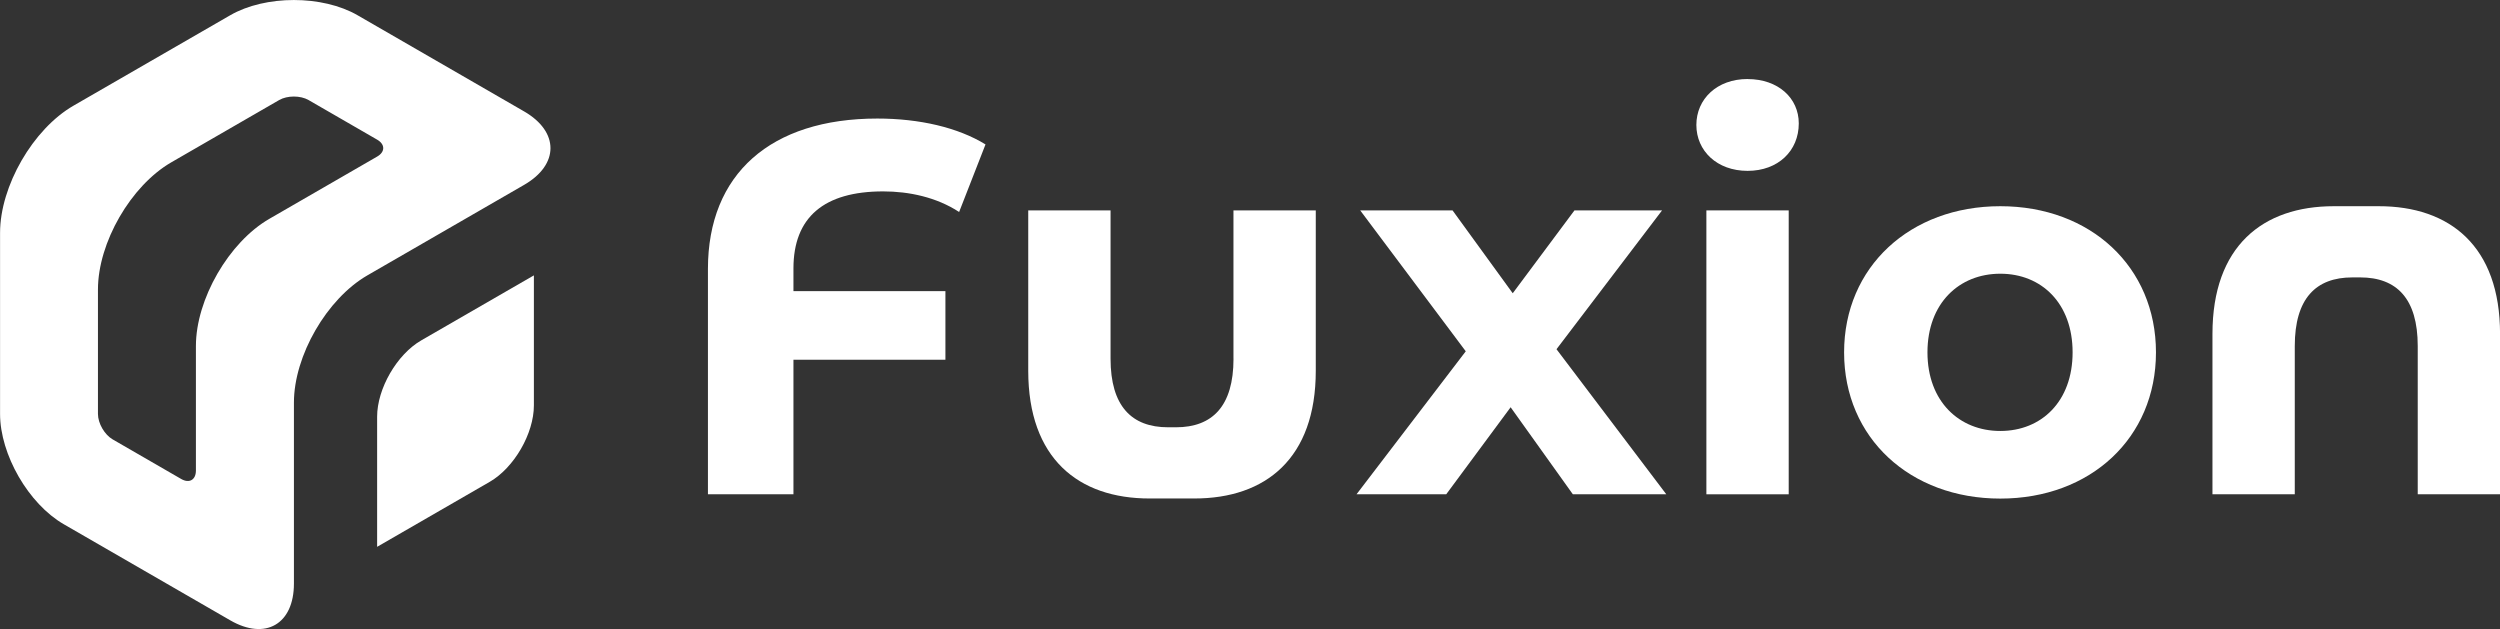 <?xml version="1.0" encoding="UTF-8"?>
<svg id="Layer_2" data-name="Layer 2" xmlns="http://www.w3.org/2000/svg" viewBox="0 0 454.03 114.25">
  <rect x="0" y="0" width="454.03" height="114.25" fill="#333333" stroke="none"/>
  <defs>
    <style>
      .cls-1 {
        fill: #fff;
      }
    </style>
  </defs>
  <g id="CHAPA2">
    <g id="ELLIPSE">
      <path class="cls-1" d="M95.18,20.23c6.39,3.69,6.39,9.67,0,13.35l-28.46,16.43c-7.37,4.26-13.34,14.6-13.34,23.11v32.87c0,7.37-5.18,10.36-11.56,6.67l-30.25-17.46c-6.39-3.69-11.56-12.65-11.56-20.03v-32.87c0-8.51,5.98-18.86,13.34-23.11L41.81,2.77c6.39-3.69,16.74-3.69,23.13,0l30.24,17.46ZM68.49,28.44c1.48-.85,1.48-2.23,0-3.08l-12.45-7.19c-1.48-.85-3.86-.85-5.34,0l-19.57,11.3c-7.37,4.25-13.34,14.6-13.34,23.11v22.6c0,1.7,1.2,3.77,2.67,4.62l12.45,7.19c1.47.85,2.67.16,2.67-1.54v-22.6c0-8.51,5.98-18.86,13.34-23.11l19.57-11.3Z"/>
    </g>
    <g id="ELLIPSE-2" data-name="ELLIPSE">
      <path class="cls-1" d="M96.96,50.01v23.62c0,5.11-3.59,11.31-8.01,13.87l-20.46,11.81v-23.63c0-5.1,3.59-11.31,8.01-13.86l20.46-11.81Z"/>
    </g>
    <g>
      <path class="cls-1" d="M224.02,65.14c0,8.62-3.83,12.46-10.45,12.46h-1.43c-6.61,0-10.45-3.83-10.45-12.46v-26.93h-14.95v29.13c0,15.91,9.1,23.2,22.04,23.19h8.14c12.94,0,22.04-7.28,22.04-23.19v-29.13h-14.95v26.93Z"/>
      <path class="cls-1" d="M128.57,48.85v40.92h15.53v-24.44h27.6v-12.46h-27.6v-4.12c0-9.3,5.56-13.99,16.29-13.99,4.7,0,9.68,1.05,13.8,3.74l4.79-12.27c-4.98-3.07-11.98-4.7-19.65-4.7-19.36,0-30.76,10.06-30.76,27.31Z"/>
      <polygon class="cls-1" points="301.85 38.21 285.94 38.21 274.73 53.26 263.8 38.21 247.03 38.21 266.2 63.8 246.36 89.77 262.65 89.77 274.35 73.96 285.65 89.77 302.62 89.77 282.68 63.42 301.85 38.21"/>
      <rect class="cls-1" x="309.9" y="38.21" width="14.95" height="51.56"/>
      <path class="cls-1" d="M317.38,14.35c-5.56,0-9.3,3.64-9.3,8.34s3.74,8.34,9.3,8.34,9.3-3.64,9.3-8.62c0-4.6-3.74-8.05-9.3-8.05Z"/>
      <path class="cls-1" d="M363.28,37.45c-16.39,0-28.37,11.02-28.37,26.55s11.98,26.55,28.37,26.55,28.27-11.02,28.27-26.55-11.88-26.55-28.27-26.55ZM363.28,78.27c-7.47,0-13.23-5.37-13.23-14.28s5.75-14.28,13.23-14.28,13.13,5.37,13.13,14.28-5.65,14.28-13.13,14.28Z"/>
      <path class="cls-1" d="M431.99,37.45h-8.14c-12.94,0-22.04,7.28-22.04,23.19v29.13h14.95v-26.93c0-8.62,3.83-12.46,10.45-12.46h1.43c6.61,0,10.45,3.83,10.45,12.46v26.93h14.95v-29.13c0-15.91-9.1-23.2-22.04-23.19Z"/>
    </g>
  </g>
</svg>